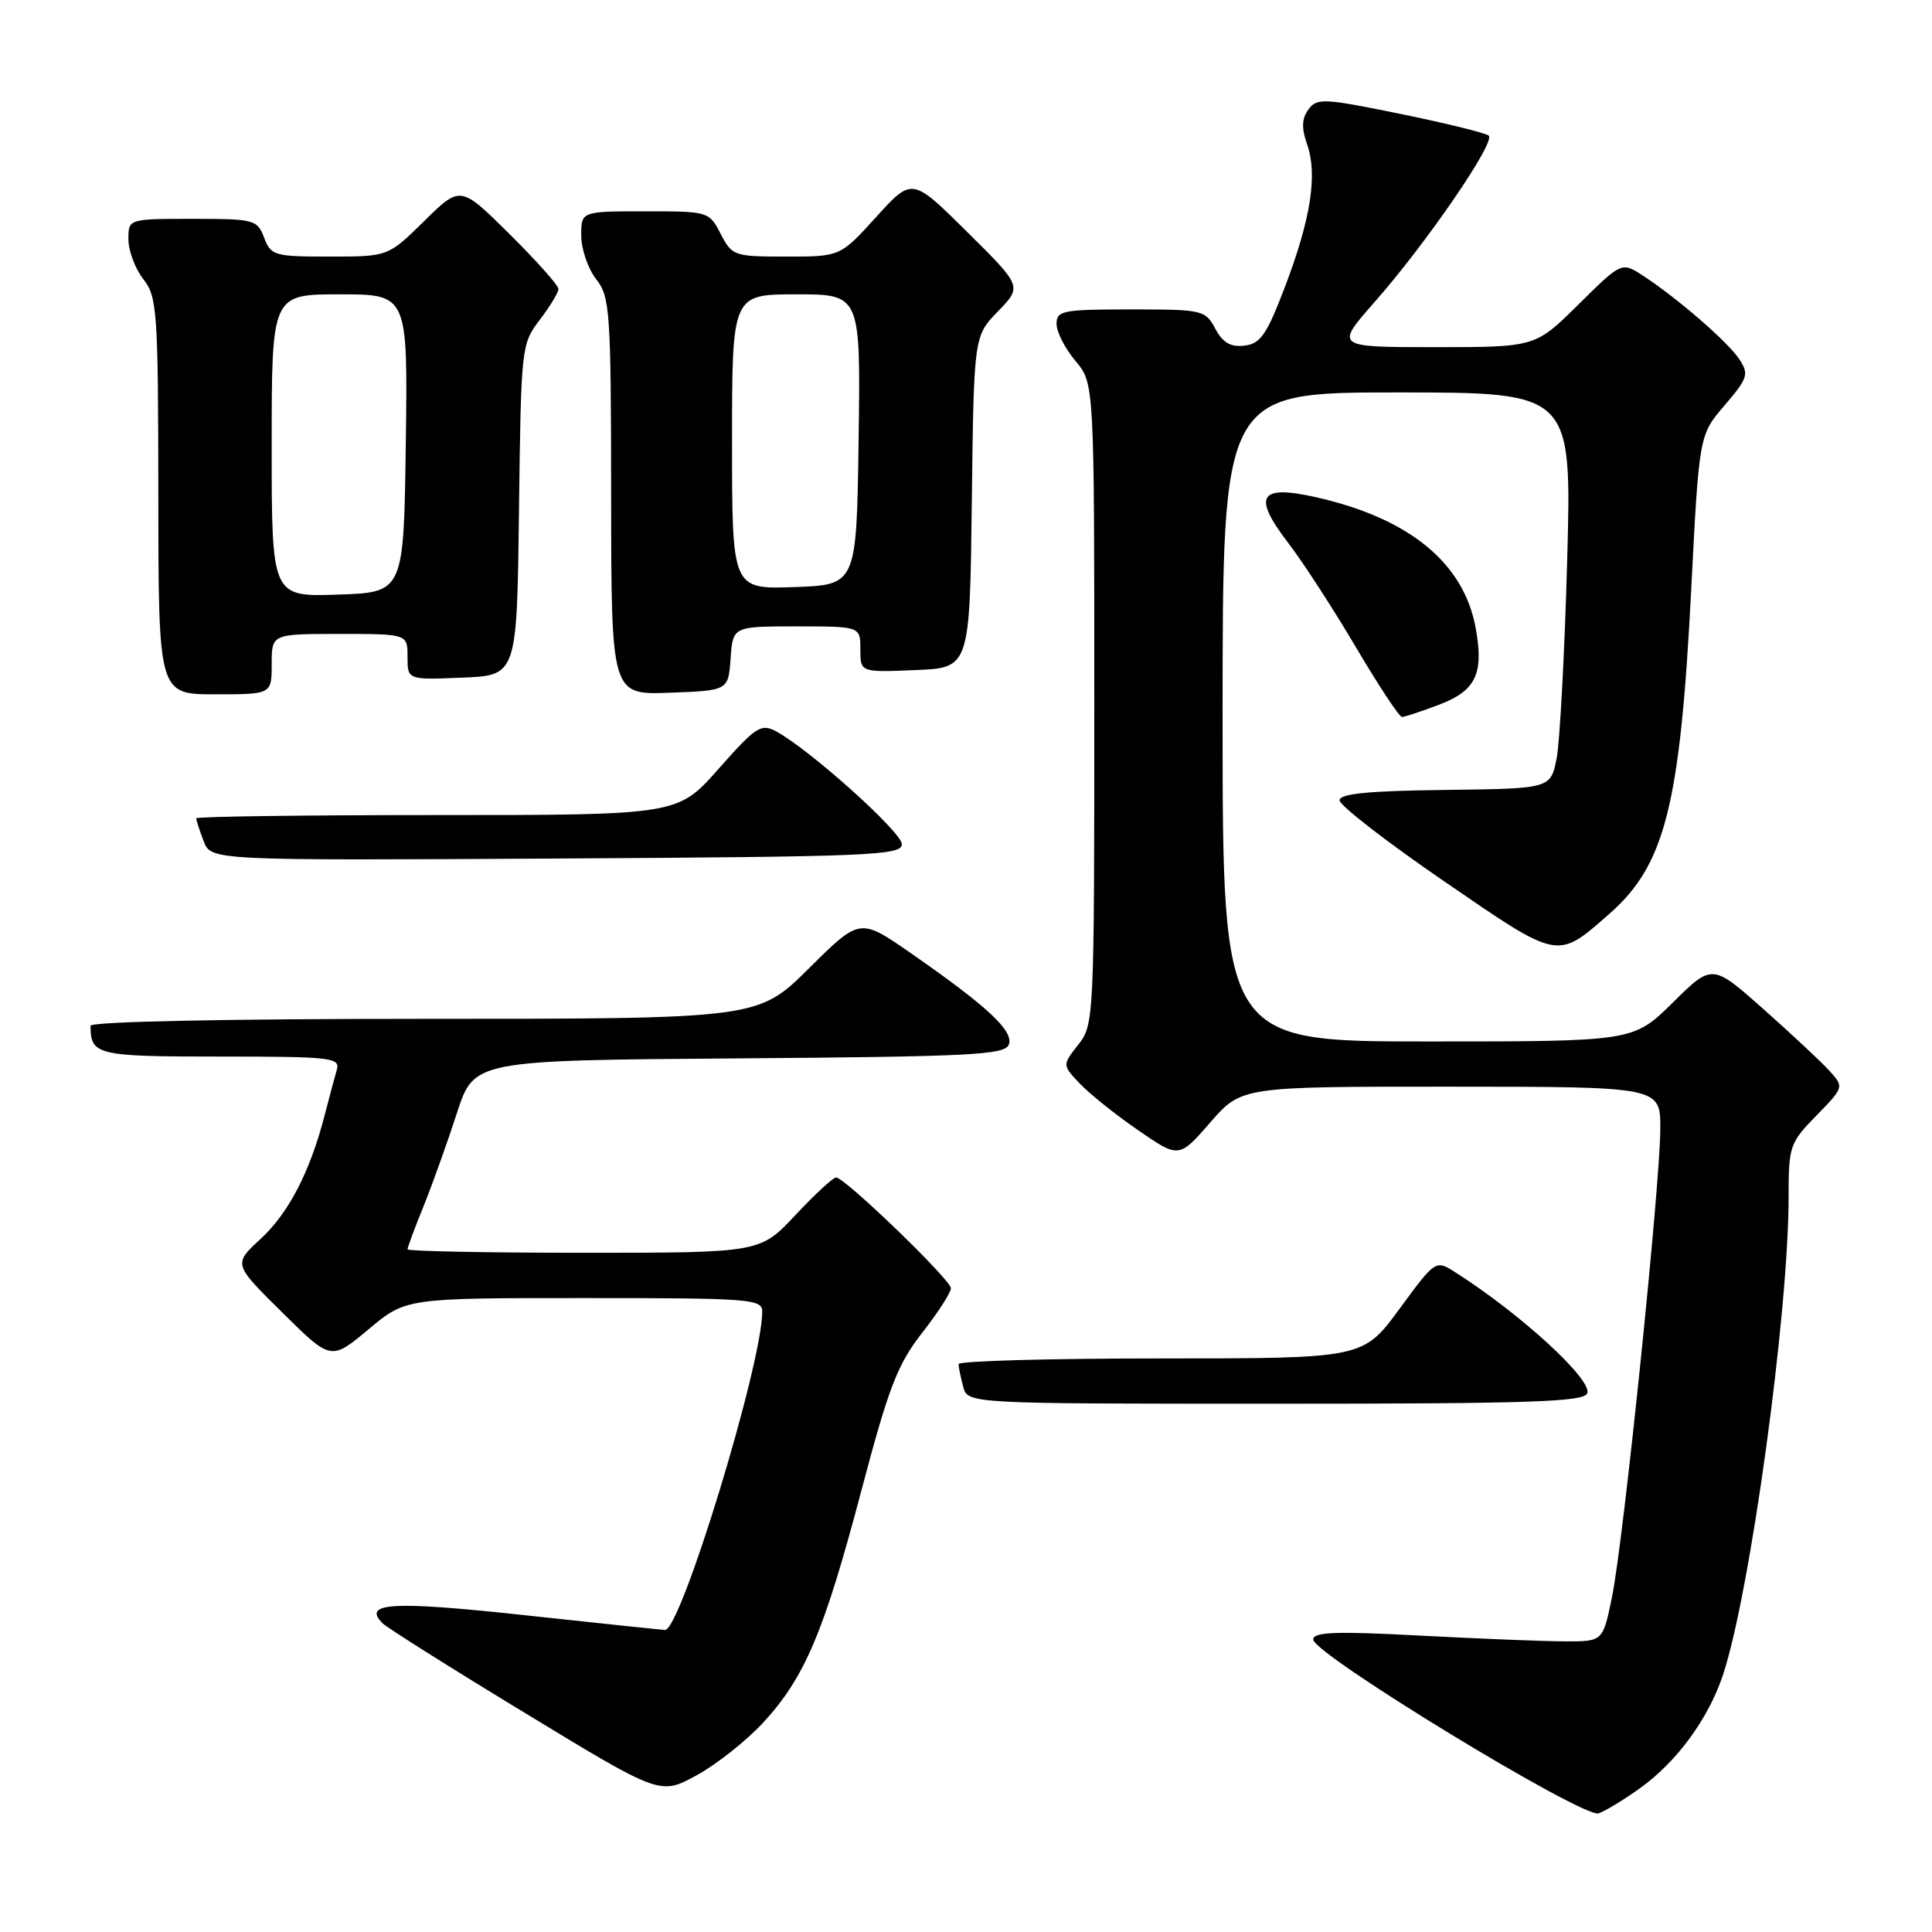 <?xml version="1.0" encoding="UTF-8" standalone="no"?>
<!DOCTYPE svg PUBLIC "-//W3C//DTD SVG 1.1//EN" "http://www.w3.org/Graphics/SVG/1.1/DTD/svg11.dtd" >
<svg xmlns="http://www.w3.org/2000/svg" xmlns:xlink="http://www.w3.org/1999/xlink" version="1.1" viewBox="0 0 256 256">
 <g >
 <path fill="currentColor"
d=" M 217.33 236.93 C 222.20 233.43 226.35 227.76 228.28 222.00 C 231.89 211.22 237.00 174.05 237.00 158.54 C 237.00 151.88 237.15 151.43 240.68 147.82 C 244.34 144.07 244.35 144.04 242.43 141.91 C 241.37 140.74 237.44 137.06 233.69 133.73 C 226.88 127.69 226.88 127.69 221.66 132.84 C 216.44 138.00 216.44 138.00 189.22 138.00 C 162.00 138.00 162.00 138.00 162.00 95.00 C 162.00 52.00 162.00 52.00 185.14 52.00 C 208.27 52.00 208.27 52.00 207.66 74.25 C 207.32 86.49 206.69 98.30 206.26 100.50 C 205.46 104.50 205.46 104.50 191.48 104.67 C 181.27 104.79 177.50 105.17 177.50 106.05 C 177.50 106.72 183.72 111.54 191.33 116.76 C 206.69 127.30 206.26 127.22 213.27 121.07 C 220.63 114.60 222.63 106.71 224.09 78.20 C 225.14 57.65 225.14 57.65 228.52 53.71 C 231.59 50.12 231.77 49.58 230.49 47.63 C 228.99 45.33 222.25 39.49 217.69 36.52 C 214.87 34.69 214.87 34.69 209.16 40.34 C 203.44 46.00 203.44 46.00 190.16 46.00 C 176.88 46.00 176.88 46.00 182.15 40.01 C 189.04 32.19 198.22 18.79 197.26 17.97 C 196.84 17.62 191.57 16.32 185.54 15.09 C 175.40 13.01 174.49 12.97 173.37 14.51 C 172.48 15.72 172.44 16.96 173.21 19.16 C 174.60 23.17 173.69 29.02 170.25 38.04 C 167.85 44.34 167.02 45.55 164.90 45.80 C 163.06 46.02 162.03 45.42 161.03 43.55 C 159.71 41.08 159.34 41.00 149.83 41.00 C 140.80 41.00 140.00 41.16 140.00 42.92 C 140.00 43.98 141.12 46.18 142.50 47.82 C 145.00 50.79 145.00 50.79 145.00 93.26 C 145.00 135.01 144.96 135.78 142.88 138.42 C 140.76 141.12 140.76 141.12 143.05 143.55 C 144.31 144.89 147.79 147.68 150.78 149.74 C 156.22 153.49 156.22 153.49 160.36 148.74 C 164.50 143.98 164.50 143.98 192.25 143.99 C 220.00 144.00 220.00 144.00 220.00 149.52 C 220.00 156.87 215.15 203.92 213.62 211.50 C 212.40 217.50 212.40 217.50 207.45 217.49 C 204.73 217.49 196.09 217.14 188.25 216.73 C 177.03 216.13 174.00 216.24 174.01 217.24 C 174.02 219.18 209.83 240.99 211.83 240.28 C 212.75 239.95 215.23 238.44 217.33 236.93 Z  M 101.13 228.25 C 106.65 222.26 109.19 216.24 114.14 197.50 C 117.76 183.80 118.92 180.80 122.18 176.62 C 124.28 173.94 126.00 171.27 126.00 170.70 C 126.00 169.59 111.98 156.06 110.79 156.02 C 110.40 156.01 107.98 158.25 105.40 161.00 C 100.73 166.00 100.73 166.00 77.36 166.00 C 64.51 166.00 54.00 165.79 54.00 165.54 C 54.00 165.28 54.96 162.69 56.14 159.79 C 57.31 156.88 59.29 151.35 60.54 147.50 C 62.81 140.50 62.81 140.50 97.94 140.24 C 128.63 140.01 133.15 139.78 133.67 138.42 C 134.36 136.63 130.88 133.38 120.72 126.32 C 113.94 121.61 113.94 121.61 107.20 128.30 C 100.45 135.00 100.45 135.00 56.22 135.00 C 30.03 135.00 12.00 135.37 12.00 135.92 C 12.00 139.81 12.79 140.00 29.17 140.00 C 43.90 140.00 45.10 140.14 44.63 141.75 C 44.35 142.71 43.62 145.42 43.02 147.77 C 41.08 155.27 38.24 160.76 34.52 164.17 C 30.91 167.50 30.91 167.50 37.39 173.90 C 43.86 180.30 43.86 180.30 48.82 176.15 C 53.78 172.00 53.78 172.00 77.39 172.00 C 99.47 172.00 101.00 172.12 101.00 173.80 C 101.00 180.72 90.21 216.04 88.12 215.98 C 87.78 215.97 79.41 215.09 69.51 214.02 C 51.97 212.12 47.95 212.35 50.69 215.09 C 51.29 215.69 59.81 221.06 69.63 227.02 C 87.48 237.87 87.48 237.87 92.28 235.25 C 94.92 233.82 98.90 230.66 101.13 228.25 Z  M 210.32 184.62 C 211.01 182.82 201.53 174.12 192.86 168.60 C 190.22 166.92 190.22 166.92 185.42 173.46 C 180.61 180.00 180.61 180.00 153.81 180.00 C 139.06 180.00 127.01 180.34 127.01 180.75 C 127.02 181.16 127.30 182.51 127.63 183.75 C 128.23 186.00 128.23 186.00 169.01 186.00 C 202.75 186.00 209.88 185.76 210.32 184.62 Z  M 119.50 111.86 C 119.50 110.26 107.23 99.26 102.82 96.90 C 100.84 95.84 100.14 96.30 95.22 101.87 C 89.81 108.00 89.81 108.00 57.90 108.00 C 40.36 108.00 26.00 108.20 26.00 108.43 C 26.00 108.67 26.44 110.03 26.98 111.45 C 27.96 114.02 27.96 114.02 73.73 113.76 C 115.42 113.52 119.50 113.35 119.50 111.86 Z  M 190.73 93.36 C 195.57 91.51 196.63 89.27 195.54 83.24 C 193.98 74.59 186.72 68.65 174.32 65.87 C 166.85 64.20 165.93 65.72 170.68 71.92 C 172.62 74.44 176.65 80.66 179.66 85.75 C 182.66 90.84 185.41 95.00 185.77 95.00 C 186.14 95.00 188.37 94.26 190.73 93.36 Z  M 36.00 88.00 C 36.00 84.00 36.00 84.00 45.00 84.00 C 54.00 84.00 54.00 84.00 54.00 87.04 C 54.00 90.09 54.00 90.09 61.25 89.79 C 68.50 89.50 68.50 89.50 68.77 67.57 C 69.04 45.96 69.08 45.59 71.52 42.38 C 72.88 40.60 74.00 38.75 74.00 38.29 C 74.00 37.82 71.08 34.55 67.50 31.00 C 61.01 24.57 61.01 24.57 56.22 29.28 C 51.43 34.00 51.43 34.00 43.69 34.00 C 36.35 34.00 35.90 33.87 35.00 31.50 C 34.09 29.10 33.70 29.00 25.52 29.00 C 17.00 29.00 17.00 29.00 17.02 31.75 C 17.03 33.26 17.92 35.62 19.00 37.00 C 20.83 39.33 20.96 41.24 20.98 65.75 C 21.00 92.00 21.00 92.00 28.50 92.00 C 36.00 92.00 36.00 92.00 36.00 88.00 Z  M 96.81 87.25 C 97.11 83.00 97.11 83.00 105.56 83.00 C 114.00 83.00 114.00 83.00 114.00 86.04 C 114.00 89.09 114.00 89.09 121.25 88.79 C 128.50 88.50 128.50 88.50 128.77 66.53 C 129.04 44.55 129.04 44.55 132.24 41.25 C 135.44 37.95 135.44 37.95 128.15 30.73 C 120.86 23.50 120.86 23.50 116.10 28.75 C 111.34 34.00 111.34 34.00 104.20 34.00 C 97.27 34.00 97.00 33.91 95.50 31.00 C 93.96 28.02 93.88 28.00 85.47 28.00 C 77.00 28.00 77.00 28.00 77.02 31.25 C 77.03 33.04 77.92 35.62 79.00 37.00 C 80.83 39.33 80.96 41.24 80.98 65.79 C 81.00 92.08 81.00 92.08 88.75 91.79 C 96.50 91.50 96.50 91.50 96.81 87.25 Z  M 36.00 59.04 C 36.00 39.00 36.00 39.00 45.02 39.00 C 54.04 39.00 54.04 39.00 53.77 58.75 C 53.50 78.50 53.50 78.50 44.75 78.79 C 36.00 79.08 36.00 79.08 36.00 59.04 Z  M 97.00 58.54 C 97.00 39.00 97.00 39.00 105.52 39.00 C 114.04 39.00 114.04 39.00 113.77 58.25 C 113.50 77.50 113.50 77.50 105.25 77.79 C 97.00 78.08 97.00 78.08 97.00 58.54 Z "/>
</g>
</svg>